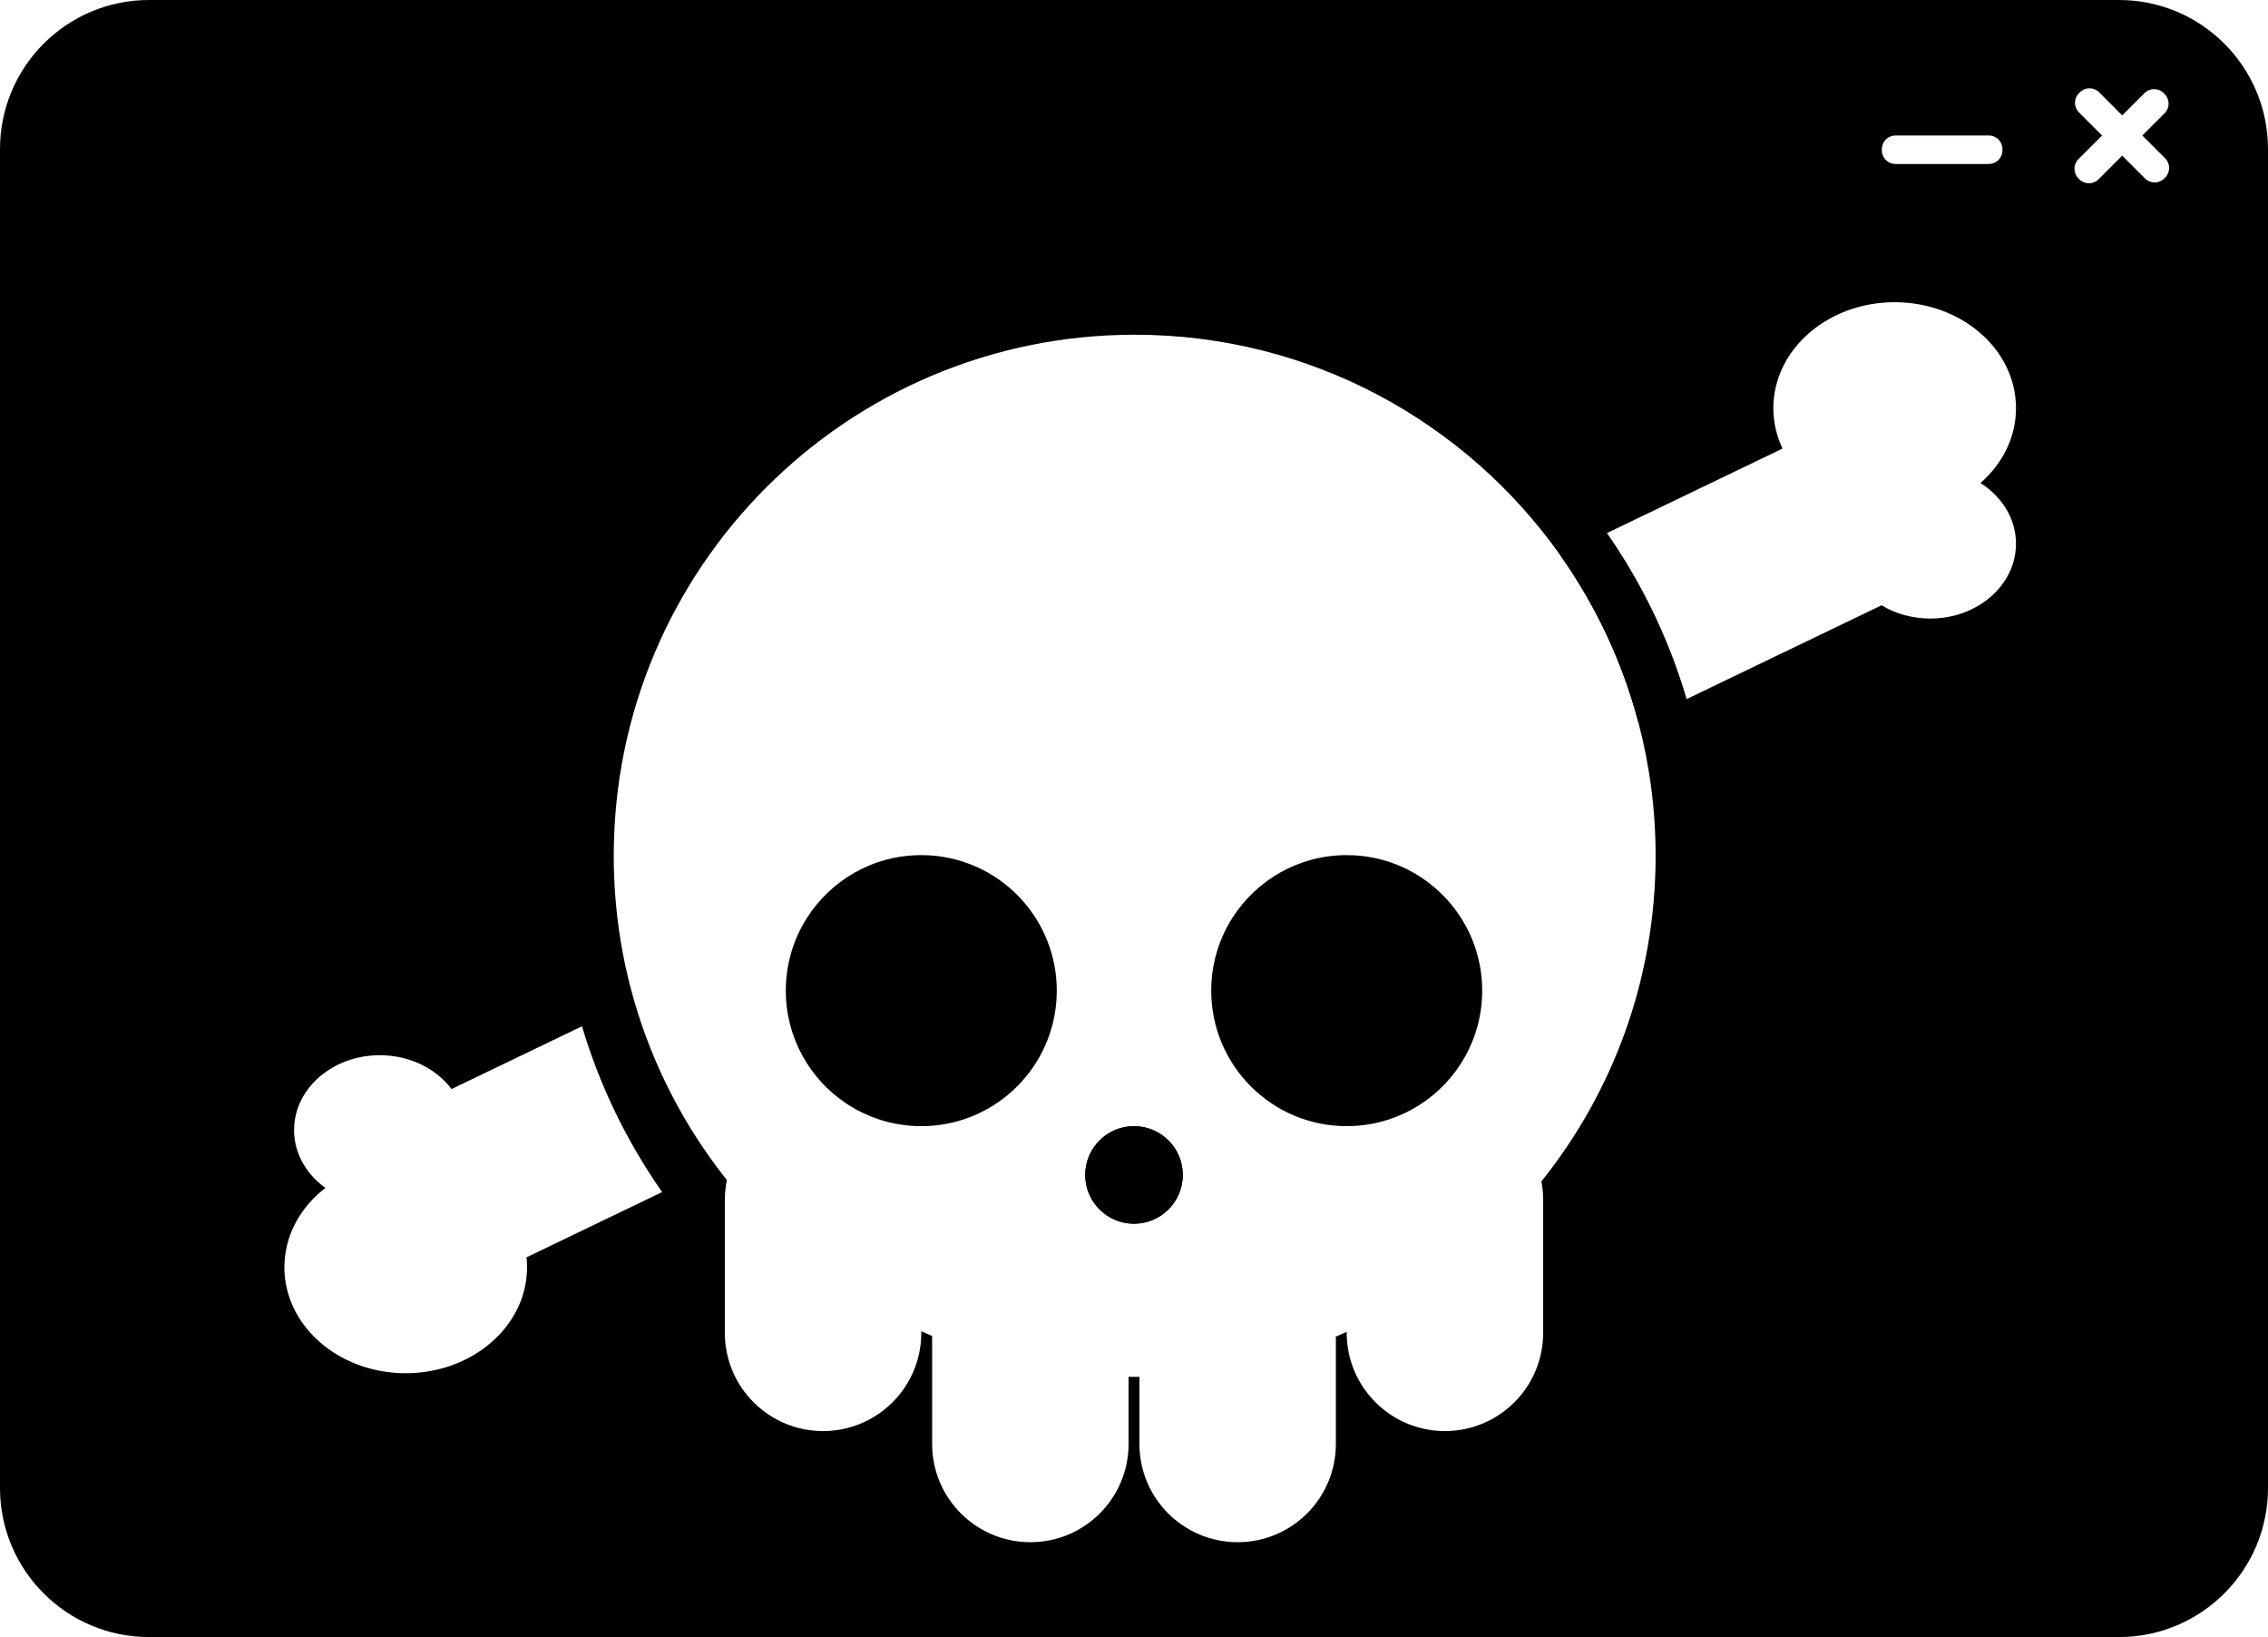 <svg xmlns="http://www.w3.org/2000/svg" width="1674" height="1208" fill="none" viewBox="0 0 1674 1208"><path fill="#000" d="M1151.74 409.876C1177.74 446.672 1197.44 488.236 1209.27 532.999L1244.8 515.907C1231.78 471.64 1211.75 430.374 1186 393.395L1151.74 409.876Z"/><path fill="#000" d="M873 867C873 886.882 856.882 903 837 903C817.118 903 801 886.882 801 867C801 847.118 817.118 831 837 831C856.882 831 873 847.118 873 867Z"/><path fill="#000" fill-rule="evenodd" d="M110 0C49.249 0 0 49.249 0 110V1098C0 1158.75 49.249 1208 110 1208H1564C1624.75 1208 1674 1158.75 1674 1098V110C1674 49.249 1624.75 0 1564 0H110ZM1389 111V110C1389 104.477 1393.48 100 1399 100H1468C1473.52 100 1478 104.477 1478 110V111C1478 116.523 1473.52 121 1468 121H1399C1393.48 121 1389 116.523 1389 111ZM1597.71 83.529L1581.24 100L1598.1 116.861C1602.01 120.767 1602.01 127.098 1598.1 131.004L1597.39 131.711C1593.49 135.616 1587.16 135.616 1583.25 131.711L1566.39 114.849L1548.92 132.32C1545.02 136.225 1538.68 136.225 1534.78 132.32L1534.07 131.613C1530.17 127.707 1530.17 121.376 1534.07 117.47L1551.54 100L1534.46 82.92C1530.56 79.015 1530.56 72.683 1534.46 68.778L1535.17 68.071C1539.07 64.166 1545.41 64.166 1549.31 68.071L1566.39 85.151L1582.86 68.68C1586.77 64.775 1593.1 64.775 1597 68.68L1597.71 69.387C1601.62 73.292 1601.62 79.624 1597.71 83.529ZM837.5 247C625.147 247 453 419.147 453 631.5C453 668.717 458.288 704.698 468.152 738.735C474.926 762.106 483.858 784.56 494.718 805.867C504.497 825.052 515.838 843.307 528.576 860.464C531.159 863.945 533.801 867.38 536.498 870.768C535.516 875.525 535 880.452 535 885.5V935.033V983.5C535 1023.54 567.459 1056 607.5 1056C631.899 1056 653.483 1043.95 666.623 1025.47C675.047 1013.63 680 999.142 680 983.5V982.366C682.651 983.558 685.318 984.721 688 985.854V1034.15V1065.5C688 1105.54 720.459 1138 760.5 1138C800.541 1138 833 1105.54 833 1065.5V1060.98V1058.02V1015.97C834.498 1015.99 835.998 1016 837.5 1016C838.668 1016 839.835 1015.99 841 1015.98V1060.98V1065.5C841 1105.54 873.459 1138 913.5 1138C953.541 1138 986 1105.54 986 1065.5V1034.15V986.274C988.682 985.15 991.349 983.997 994 982.814V983.5C994 999.142 998.953 1013.63 1007.38 1025.47C1020.52 1043.95 1042.1 1056 1066.5 1056C1106.54 1056 1139 1023.54 1139 983.5L1139 935.033L1139 885.5C1139 880.806 1138.55 876.216 1137.7 871.771C1190.45 805.951 1222 722.41 1222 631.5C1222 597.451 1217.57 564.436 1209.27 532.999C1197.44 488.236 1177.74 446.672 1151.74 409.876C1082.12 311.341 967.324 247 837.5 247ZM894 731C894 786.228 938.772 831 994 831C1004.76 831 1015.13 829.299 1024.85 826.151C1032.88 823.55 1040.46 819.96 1047.46 815.526C1075.43 797.798 1094 766.567 1094 731C1094 679.296 1054.76 636.757 1004.44 631.538C1001.01 631.182 997.525 631 994 631C958.627 631 927.544 649.366 909.766 677.082C899.787 692.64 894 711.144 894 731ZM837 903C856.882 903 873 886.882 873 867C873 847.118 856.882 831 837 831C817.118 831 801 847.118 801 867C801 886.882 817.118 903 837 903ZM779.628 739.689C779.874 736.825 780 733.927 780 731C780 679.448 740.991 637.007 690.881 631.585C687.307 631.198 683.677 631 680 631C644.468 631 613.264 649.532 595.526 677.458C585.694 692.938 580 711.304 580 731C580 765.74 597.715 796.343 624.604 814.267C625.245 814.694 625.89 815.114 626.541 815.526C633.537 819.961 641.122 823.55 649.152 826.151C658.868 829.299 669.235 831 680 831C732.301 831 775.224 790.849 779.628 739.689ZM210.086 930.323C211.614 908.781 223.001 889.819 240.175 876.576C225.027 865.704 215.866 848.858 217.17 830.467C219.33 800.021 249.358 776.867 284.238 778.753C304.944 779.872 322.706 789.563 333.27 803.624L429.562 757.3C442.707 801.522 462.856 842.729 488.723 879.637L388.618 927.795C389.045 931.786 389.125 935.858 388.832 939.985C385.775 983.07 343.284 1015.83 293.924 1013.17C244.565 1010.5 207.029 973.408 210.086 930.323ZM1398.46 223C1447.91 223 1488 257.994 1488 301.161C1488 322.744 1477.98 342.283 1461.77 356.428C1477.66 366.462 1488 382.781 1488 401.207C1488 431.712 1459.67 456.441 1424.72 456.441C1411.36 456.441 1398.96 452.826 1388.75 446.654L1244.8 515.907C1231.78 471.64 1211.75 430.374 1186 393.395L1315.67 331.012C1311.32 321.814 1308.91 311.733 1308.91 301.161C1308.91 257.994 1349 223 1398.46 223Z" clip-rule="evenodd"/></svg>